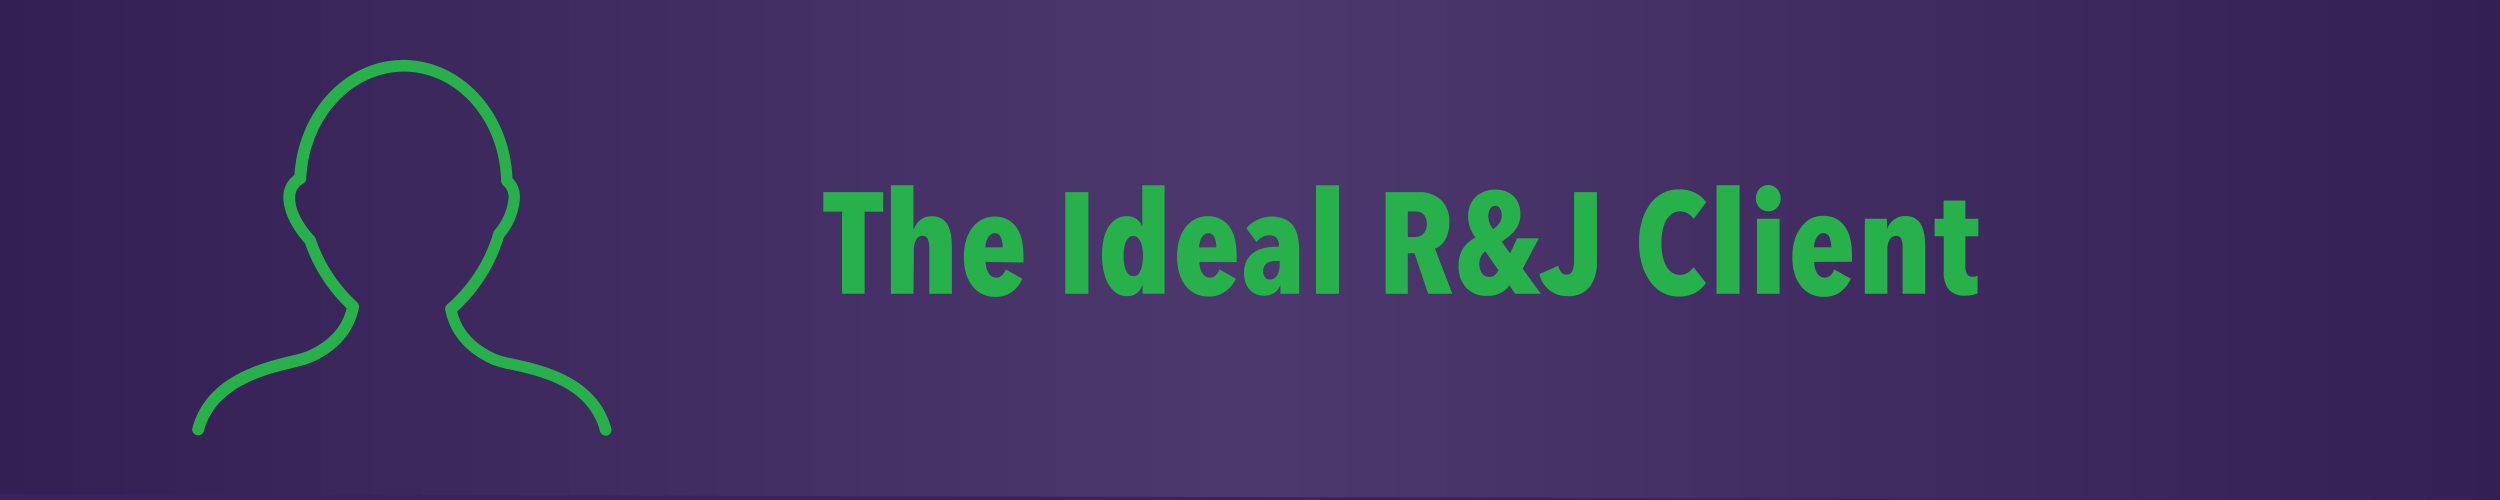 <svg xmlns="http://www.w3.org/2000/svg" xmlns:xlink="http://www.w3.org/1999/xlink" viewBox="0 0 400 80"><defs><style>.cls-1{fill:#3a225f;}.cls-2{opacity:0.1;fill:url(#linear-gradient);}.cls-3{fill:#27b14b;}</style><linearGradient id="linear-gradient" y1="40" x2="400" y2="40" gradientUnits="userSpaceOnUse"><stop offset="0"/><stop offset="0.24" stop-color="#797979"/><stop offset="0.5" stop-color="#fff"/><stop offset="1"/></linearGradient></defs><title>Client</title><g id="Layer_2" data-name="Layer 2"><g id="Layer_1-2" data-name="Layer 1"><rect class="cls-1" width="400" height="80"/><polygon class="cls-2" points="0 0 400 0 400 80 0 79.07 0 0"/><path class="cls-3" d="M31.46,69.62A.94.94,0,0,0,32.61,69c1.93-7.21,9.79-9.08,14.49-10.2A18.91,18.91,0,0,0,49.81,58c5.35-2.32,7.09-6.06,7.62-8.78a.94.94,0,0,0-.31-.89,24.32,24.32,0,0,1-6.62-10.17.92.92,0,0,0-.19-.32c-2-2.13-3.09-4.39-3.09-6.18a2.42,2.42,0,0,1,1.29-2.28A.94.94,0,0,0,49,28.6c.41-9.56,7.23-17.09,15.58-17.14h.2c8.39.12,15.16,7.81,15.4,17.5a.93.93,0,0,0,.33.69,2.41,2.41,0,0,1,.86,2,9.07,9.07,0,0,1-2.25,5.2,1,1,0,0,0-.16.3,24.43,24.43,0,0,1-7.39,11.54.94.94,0,0,0-.33.91c.52,2.72,2.27,6.46,7.62,8.78a17.63,17.63,0,0,0,2.86.76C86.32,60.14,94.1,61.83,96,69a.94.94,0,0,0,.9.69,1,1,0,0,0,.24,0,.94.94,0,0,0,.66-1.15c-2.21-8.24-11-10.14-15.75-11.17a17.44,17.44,0,0,1-2.51-.65c-3.49-1.52-5.64-3.83-6.4-6.88a26.64,26.64,0,0,0,7.5-11.9,10.76,10.76,0,0,0,2.55-6.23A4.29,4.29,0,0,0,82,28.53c-.45-10.52-8-18.8-17.27-18.94h-.28C55.31,9.63,47.77,17.7,47.11,28a4.24,4.24,0,0,0-1.77,3.61c0,2.22,1.26,4.88,3.45,7.31a26.47,26.47,0,0,0,6.68,10.41c-.76,3.06-2.91,5.38-6.41,6.9a18.47,18.47,0,0,1-2.4.66C41.89,58.06,33,60.18,30.79,68.47A.94.94,0,0,0,31.46,69.62Z"/><path class="cls-3" d="M138.34,33.86V47h-3.61V33.86h-3V30.74h9.58v3.13Z"/><path class="cls-3" d="M146.15,47h-3.61V29.64h3.61v7h.07a3.27,3.27,0,0,1,1-1.42,2.71,2.71,0,0,1,1.83-.62,2.94,2.94,0,0,1,1.67.43,2.82,2.82,0,0,1,1,1.14,5.22,5.22,0,0,1,.46,1.63,15.45,15.45,0,0,1,.12,1.91V47h-3.61V39.63a3.74,3.74,0,0,0-.22-1.33.86.86,0,0,0-.88-.57,1.15,1.15,0,0,0-1,.61,3.06,3.06,0,0,0-.37,1.6Z"/><path class="cls-3" d="M157.71,41.91a3.52,3.52,0,0,0,.13,1,3,3,0,0,0,.33.78,1.68,1.68,0,0,0,.51.53,1.19,1.19,0,0,0,.67.2,1.26,1.26,0,0,0,1-.39,2.84,2.84,0,0,0,.57-.92l2.64,1.49a5.18,5.18,0,0,1-1.67,2.12,4.38,4.38,0,0,1-2.65.78,4.69,4.69,0,0,1-2-.41,4.44,4.44,0,0,1-1.58-1.23,5.91,5.91,0,0,1-1.06-2,9.12,9.12,0,0,1-.38-2.76,9.41,9.41,0,0,1,.36-2.68,6.11,6.11,0,0,1,1-2,4.66,4.66,0,0,1,1.55-1.3,4.27,4.27,0,0,1,2-.46,4.33,4.33,0,0,1,2.11.48,4.11,4.11,0,0,1,1.44,1.32,5.76,5.76,0,0,1,.82,2,12,12,0,0,1,.25,2.54v1Zm2.71-2.34a3.81,3.81,0,0,0-.3-1.61,1,1,0,0,0-1-.64,1,1,0,0,0-.63.22,1.9,1.9,0,0,0-.45.55,2.82,2.82,0,0,0-.28.74,3.35,3.35,0,0,0-.09.75Z"/><path class="cls-3" d="M170.44,47V30.74h3.7V47Z"/><path class="cls-3" d="M182.82,47V45.56h0a3.07,3.07,0,0,1-.84,1.28,2.41,2.41,0,0,1-1.69.54,2.9,2.9,0,0,1-1.69-.52,4.21,4.21,0,0,1-1.25-1.4,7.38,7.38,0,0,1-.77-2.08,11.74,11.74,0,0,1-.26-2.55,11.37,11.37,0,0,1,.25-2.47,6.39,6.39,0,0,1,.76-2,3.91,3.91,0,0,1,1.25-1.3,3.13,3.13,0,0,1,1.71-.47,2.63,2.63,0,0,1,1.55.46,2.15,2.15,0,0,1,.86,1.13h.07V29.64h3.56V47Zm.07-6a8.33,8.33,0,0,0-.09-1.28,4.26,4.26,0,0,0-.29-1A2,2,0,0,0,182,38a1,1,0,0,0-.68-.25,1,1,0,0,0-.7.25,1.86,1.86,0,0,0-.47.7,4.61,4.61,0,0,0-.28,1,8.82,8.82,0,0,0,0,2.54,4.59,4.59,0,0,0,.28,1,1.84,1.84,0,0,0,.47.7,1,1,0,0,0,.7.25A1,1,0,0,0,182,44a2,2,0,0,0,.48-.7,4.25,4.25,0,0,0,.29-1A8.42,8.42,0,0,0,182.89,41Z"/><path class="cls-3" d="M191.9,41.91a3.52,3.52,0,0,0,.13,1,3,3,0,0,0,.33.78,1.68,1.68,0,0,0,.51.53,1.19,1.19,0,0,0,.67.2,1.26,1.26,0,0,0,1-.39,2.84,2.84,0,0,0,.57-.92l2.64,1.49A5.18,5.18,0,0,1,196,46.66a4.38,4.38,0,0,1-2.65.78,4.69,4.69,0,0,1-2-.41,4.44,4.44,0,0,1-1.58-1.23,5.91,5.91,0,0,1-1.06-2,9.12,9.12,0,0,1-.38-2.76,9.41,9.41,0,0,1,.36-2.68,6.11,6.11,0,0,1,1-2,4.66,4.66,0,0,1,1.55-1.3,4.27,4.27,0,0,1,2-.46,4.33,4.33,0,0,1,2.11.48,4.11,4.11,0,0,1,1.44,1.32,5.76,5.76,0,0,1,.82,2,12,12,0,0,1,.25,2.54v1Zm2.71-2.34a3.81,3.81,0,0,0-.3-1.61,1,1,0,0,0-1-.64,1,1,0,0,0-.63.22,1.9,1.9,0,0,0-.45.55,2.82,2.82,0,0,0-.28.74,3.35,3.35,0,0,0-.09.75Z"/><path class="cls-3" d="M204.86,45.51a2.37,2.37,0,0,1-.91,1.3,2.91,2.91,0,0,1-1.76.49,3.39,3.39,0,0,1-1.08-.18,2.76,2.76,0,0,1-1-.61,3.21,3.21,0,0,1-.76-1.12,4.44,4.44,0,0,1-.3-1.74,4.17,4.17,0,0,1,.45-2,3.67,3.67,0,0,1,1.17-1.29,4.72,4.72,0,0,1,1.64-.68,9,9,0,0,1,1.86-.2h.46v-.18a1.71,1.71,0,0,0-.4-1.26,1.47,1.47,0,0,0-1.07-.39,2.45,2.45,0,0,0-1.21.3,3.33,3.33,0,0,0-.93.76l-1.59-2.21a5,5,0,0,1,1.83-1.36,5.32,5.32,0,0,1,2.17-.48,5.18,5.18,0,0,1,2.07.37,3.32,3.32,0,0,1,1.38,1.08,4.54,4.54,0,0,1,.76,1.73,10.87,10.87,0,0,1,.23,2.36V47h-3V45.51Zm-.11-3.74h-.64a4,4,0,0,0-.76.07,1.65,1.65,0,0,0-.64.26,1.41,1.41,0,0,0-.44.51,1.71,1.71,0,0,0-.16.79,1.49,1.49,0,0,0,.31,1,1,1,0,0,0,.75.33,1.27,1.27,0,0,0,.72-.21,1.54,1.54,0,0,0,.49-.54,2.76,2.76,0,0,0,.28-.76,3.94,3.94,0,0,0,.09-.84Z"/><path class="cls-3" d="M210.56,47V29.64h3.68V47Z"/><path class="cls-3" d="M228.5,47l-2.17-6.48h-1.08V47H221.7V30.74h5.21A5.14,5.14,0,0,1,230.58,32a4.8,4.8,0,0,1,1.31,3.66,5.82,5.82,0,0,1-.21,1.61,4.48,4.48,0,0,1-.54,1.22,3.4,3.4,0,0,1-.75.83,2.88,2.88,0,0,1-.8.46L232.37,47Zm-.22-11.17a2.53,2.53,0,0,0-.17-1,1.66,1.66,0,0,0-.45-.62,1.48,1.48,0,0,0-.61-.31,2.83,2.83,0,0,0-.65-.08h-1.15v4.11h1.08a2.05,2.05,0,0,0,1.37-.49A2,2,0,0,0,228.28,35.84Z"/><path class="cls-3" d="M242.43,47l-.94-1.36a3.71,3.71,0,0,1-1.34,1.21,4.36,4.36,0,0,1-2.15.49,4.52,4.52,0,0,1-3.38-1.26,5,5,0,0,1-1.24-3.63,4.81,4.81,0,0,1,.76-2.77A5.31,5.31,0,0,1,236.07,38a6.2,6.2,0,0,1-.86-1.57,5.23,5.23,0,0,1-.31-1.83,4.57,4.57,0,0,1,.33-1.78,3.89,3.89,0,0,1,.92-1.34,4.1,4.1,0,0,1,1.38-.85,4.82,4.82,0,0,1,1.71-.3,4.74,4.74,0,0,1,1.61.26,3.48,3.48,0,0,1,2.11,2,4.58,4.58,0,0,1,.3,1.71,3.92,3.92,0,0,1-.24,1.41,4.45,4.45,0,0,1-.65,1.16,5.65,5.65,0,0,1-1,1q-.54.42-1.11.79l1.36,1.88,1.13-2.41h3.47L243.63,43l2.9,4Zm-4.78-6.78a2,2,0,0,0-.64.7,2.84,2.84,0,0,0,.12,2.83,1.4,1.4,0,0,0,1.17.56,1.25,1.25,0,0,0,.94-.36,2.48,2.48,0,0,0,.51-.72Zm2.62-5.72a2.24,2.24,0,0,0-.25-1.12.82.82,0,0,0-.76-.45.93.93,0,0,0-.83.48,2.09,2.09,0,0,0-.3,1.13,3.29,3.29,0,0,0,.78,2.12,3.84,3.84,0,0,0,.94-.88A2,2,0,0,0,240.27,34.51Z"/><path class="cls-3" d="M254.35,45.9a4.23,4.23,0,0,1-3.57,1.47,4.41,4.41,0,0,1-4.46-3.52l3-1.33a2.67,2.67,0,0,0,.45,1,1,1,0,0,0,.84.41,1,1,0,0,0,1-.62,4.9,4.9,0,0,0,.24-1.72V30.74h3.65V41.89A6.41,6.41,0,0,1,254.35,45.9Z"/><path class="cls-3" d="M271.32,46.81a5.4,5.4,0,0,1-2.76.63,5.31,5.31,0,0,1-2.58-.63A6,6,0,0,1,264,45a8.72,8.72,0,0,1-1.29-2.71,12.3,12.3,0,0,1-.46-3.46,12.5,12.5,0,0,1,.46-3.49A8.59,8.59,0,0,1,264,32.67a5.93,5.93,0,0,1,2-1.75,5.41,5.41,0,0,1,2.58-.62,5.71,5.71,0,0,1,2.72.59A5.36,5.36,0,0,1,273,32.35l-2,2.67a3.43,3.43,0,0,0-.93-.87,2.43,2.43,0,0,0-1.3-.32,2.12,2.12,0,0,0-1.28.39,3.25,3.25,0,0,0-.92,1.07,5.42,5.42,0,0,0-.56,1.61,10.23,10.23,0,0,0-.18,2,10,10,0,0,0,.18,2,5.6,5.6,0,0,0,.56,1.61,3.18,3.18,0,0,0,.93,1.08,2.18,2.18,0,0,0,1.29.39,2.26,2.26,0,0,0,1.29-.37,3,3,0,0,0,.87-.87l2,2.55A5.49,5.49,0,0,1,271.32,46.81Z"/><path class="cls-3" d="M274.65,47V29.64h3.68V47Z"/><path class="cls-3" d="M284.9,31.73a2.13,2.13,0,0,1-.55,1.48,2,2,0,0,1-2.85,0,2.13,2.13,0,0,1-.55-1.48,2.19,2.19,0,0,1,.15-.82,2.24,2.24,0,0,1,.4-.67,1.89,1.89,0,0,1,.62-.46,1.91,1.91,0,0,1,2.23.46,2.24,2.24,0,0,1,.4.67A2.21,2.21,0,0,1,284.9,31.73ZM281.11,47V35h3.63V47Z"/><path class="cls-3" d="M290.27,41.91a3.52,3.52,0,0,0,.13,1,3,3,0,0,0,.33.78,1.68,1.68,0,0,0,.51.53,1.19,1.19,0,0,0,.67.2,1.26,1.26,0,0,0,1-.39,2.84,2.84,0,0,0,.57-.92l2.64,1.49a5.18,5.18,0,0,1-1.67,2.12,4.38,4.38,0,0,1-2.65.78,4.69,4.69,0,0,1-2-.41,4.44,4.44,0,0,1-1.58-1.23,5.91,5.91,0,0,1-1.06-2,9.12,9.12,0,0,1-.38-2.76,9.41,9.41,0,0,1,.36-2.68,6.11,6.11,0,0,1,1-2A4.66,4.66,0,0,1,289.7,35a4.27,4.27,0,0,1,2-.46,4.33,4.33,0,0,1,2.11.48,4.11,4.11,0,0,1,1.44,1.32,5.76,5.76,0,0,1,.82,2,12,12,0,0,1,.25,2.54v1ZM293,39.56a3.81,3.81,0,0,0-.3-1.61,1,1,0,0,0-1-.64,1,1,0,0,0-.63.22,1.9,1.9,0,0,0-.45.55,2.82,2.82,0,0,0-.28.74,3.35,3.35,0,0,0-.09.75Z"/><path class="cls-3" d="M301.9,35v1.7h0a3.35,3.35,0,0,1,1.06-1.5,2.84,2.84,0,0,1,1.88-.63,2.64,2.64,0,0,1,2.62,1.56,5.22,5.22,0,0,1,.46,1.63,15.26,15.26,0,0,1,.12,1.91V47h-3.61V39.63a3.74,3.74,0,0,0-.22-1.33.84.84,0,0,0-.86-.57,1.15,1.15,0,0,0-1,.61,3.06,3.06,0,0,0-.37,1.6V47h-3.61V35Z"/><path class="cls-3" d="M315.53,47.19a5.29,5.29,0,0,1-1.1.12,3.27,3.27,0,0,1-2.64-1A4.44,4.44,0,0,1,311,43.4V37.79h-1.45V35h1.42v-2.9h3.49V35h2.07v2.8h-2.07v4.8a2.32,2.32,0,0,0,.28,1.28,1,1,0,0,0,.87.4,1.6,1.6,0,0,0,.8-.18v2.83A3.22,3.22,0,0,1,315.53,47.19Z"/></g></g></svg>